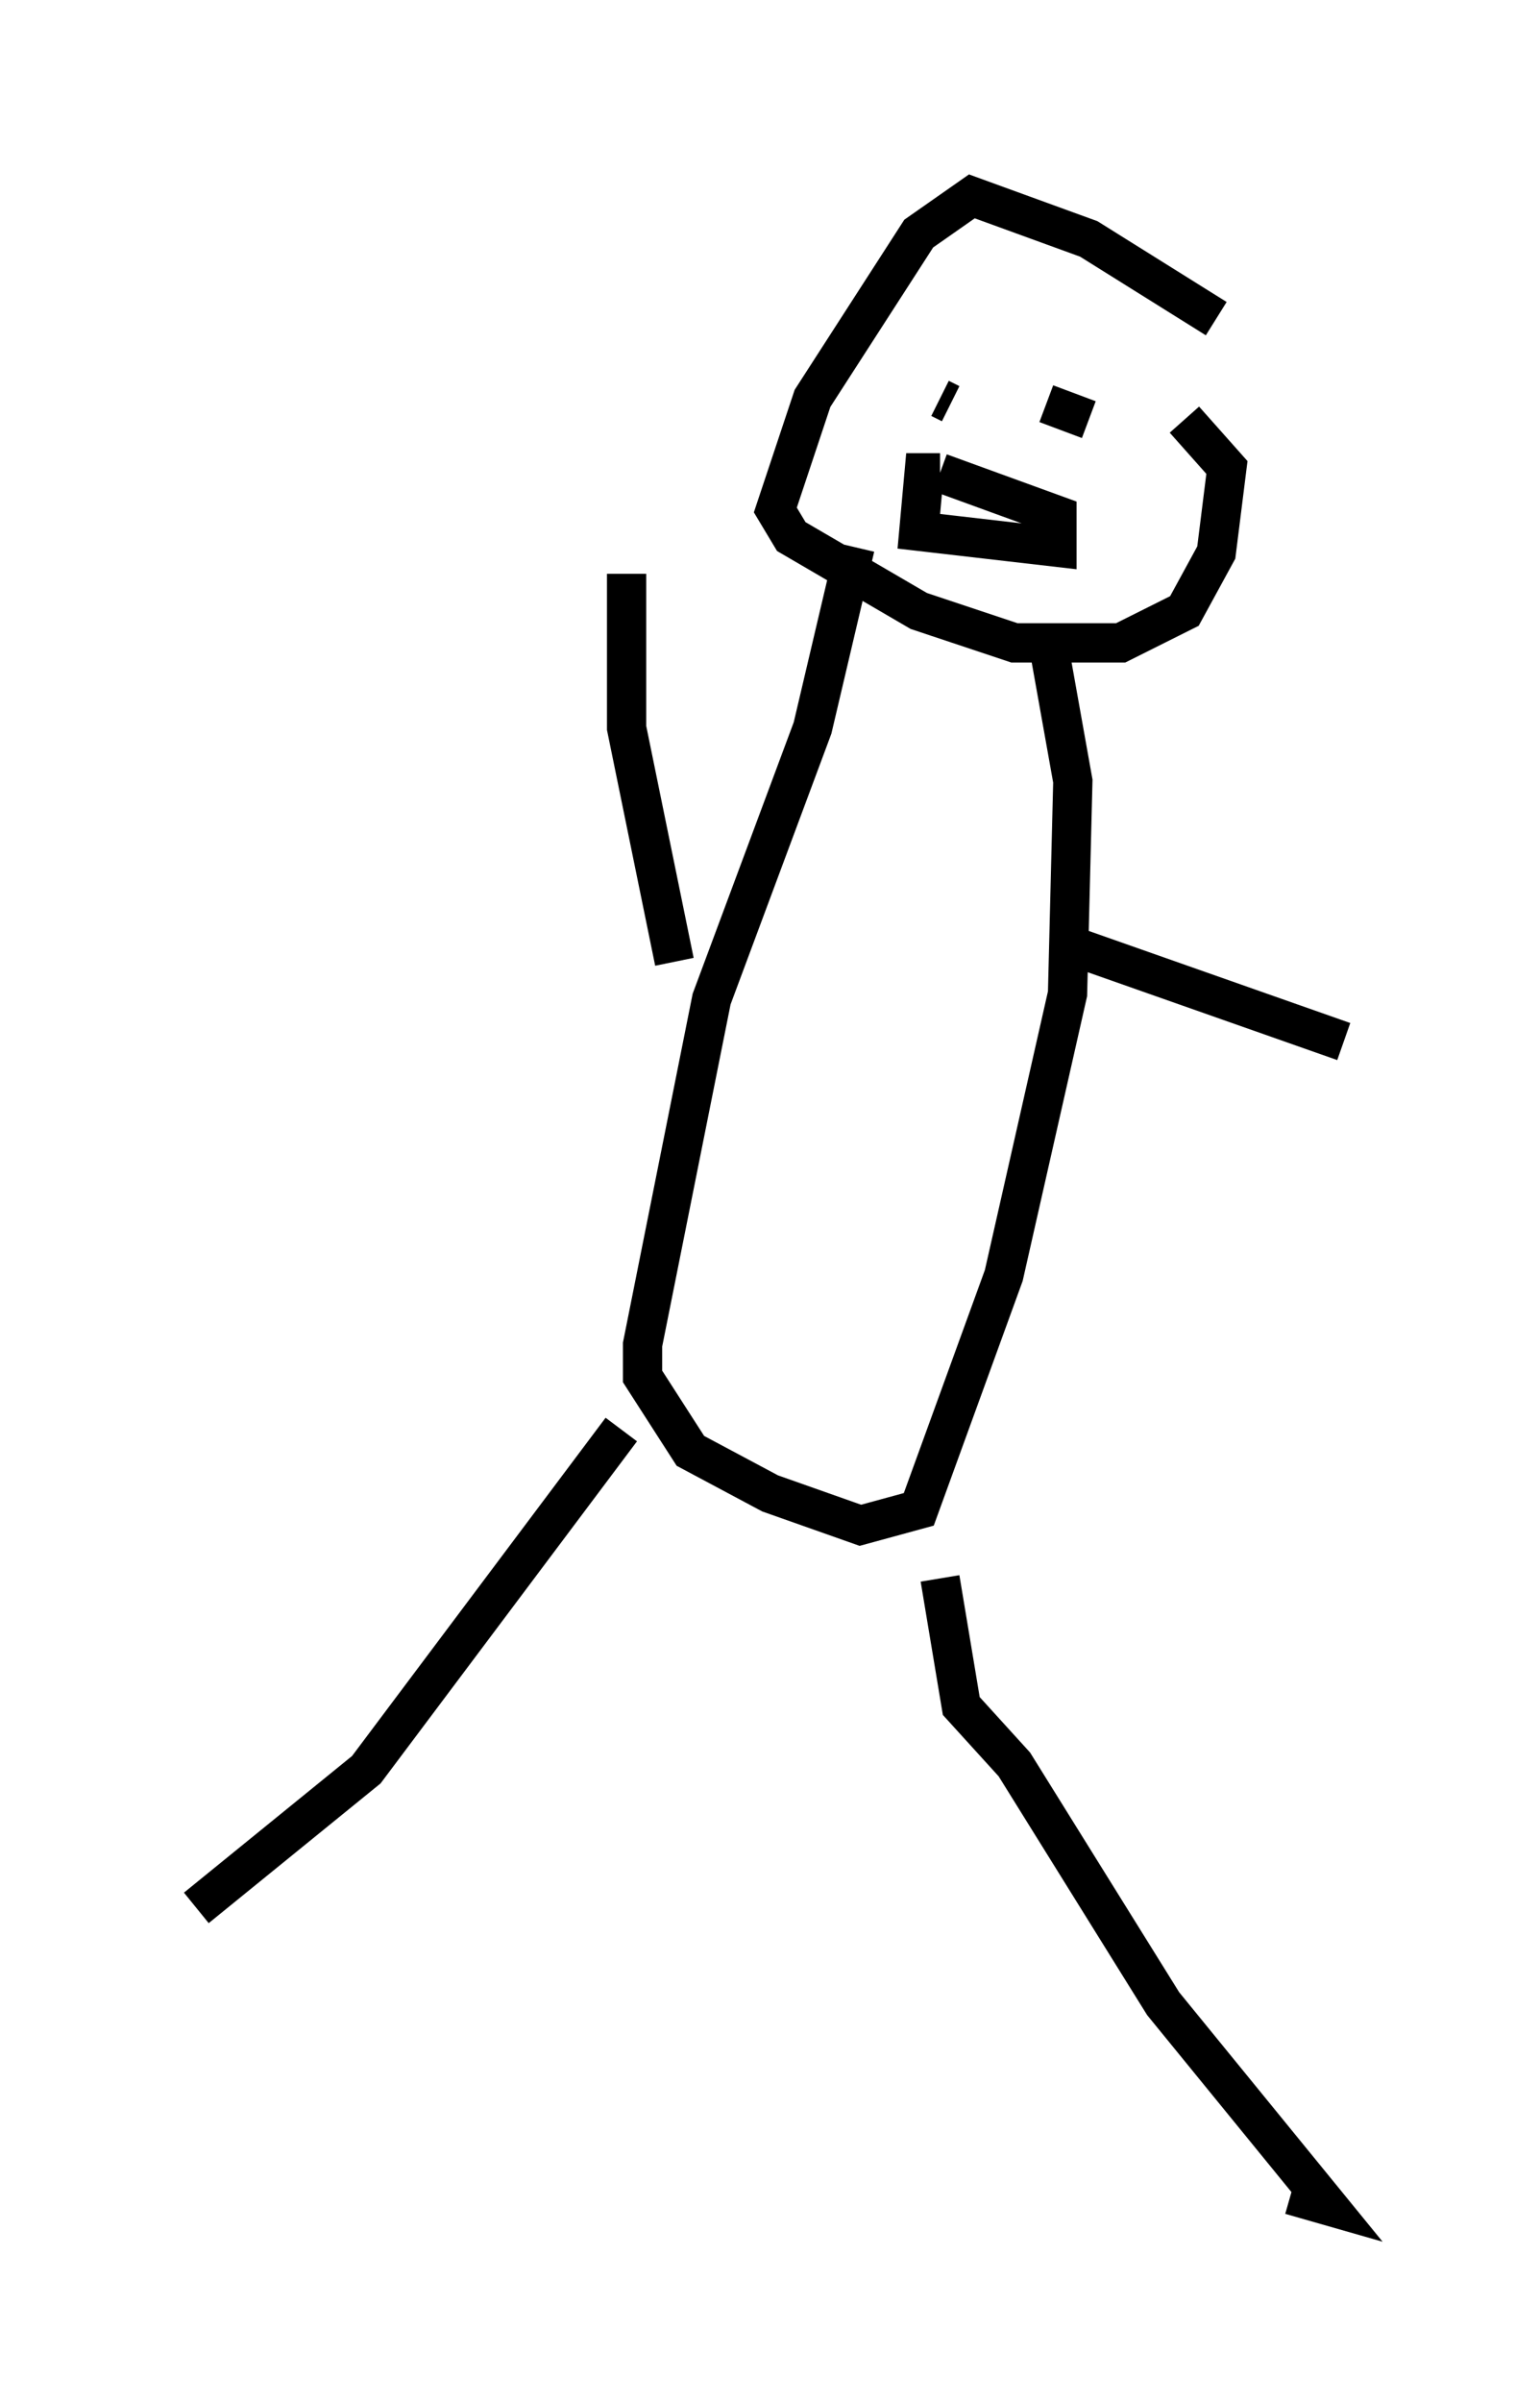 <?xml version="1.0" encoding="utf-8" ?>
<svg baseProfile="full" height="61.15" version="1.1" width="39.228" xmlns="http://www.w3.org/2000/svg" xmlns:ev="http://www.w3.org/2001/xml-events" xmlns:xlink="http://www.w3.org/1999/xlink"><defs /><rect fill="white" height="61.15" width="39.228" x="0" y="0" /><path d="M30.575, 11.766 m0.406, -3.654 l-3.248, -2.03 -2.977, -1.083 l-1.353, 0.947 -2.706, 4.195 l-0.947, 2.842 0.406, 0.677 l3.248, 1.894 2.436, 0.812 l2.706, 0.0 1.624, -0.812 l0.812, -1.488 0.271, -2.165 l-1.083, -1.218 m-6.225, -0.541 l0.271, 0.135 m4.601, -0.541 l0.0, 0.0 m-1.894, 0.135 l0.0, 0.0 m0.812, 0.812 l-1.083, -0.406 m-2.706, 1.759 l2.977, 1.083 0.0, 0.812 l-3.518, -0.406 0.135, -1.488 l0.406, 0.0 m-2.165, 1.894 l-1.083, 4.601 -2.571, 6.901 l-1.759, 8.796 0.0, 0.812 l1.218, 1.894 2.03, 1.083 l2.3, 0.812 1.488, -0.406 l2.165, -5.954 1.624, -7.172 l0.135, -5.413 -0.677, -3.789 m0.271, 7.848 l7.307, 2.571 m-17.05, -2.03 l-1.218, -5.954 0.0, -3.924 m7.984, 25.575 l0.541, 3.248 1.353, 1.488 l3.789, 6.089 4.195, 5.142 l-0.947, -0.271 m-17.05, -19.486 l-6.495, 8.66 -4.33, 3.518 " fill="none" stroke="black" stroke-width="1" /></svg>